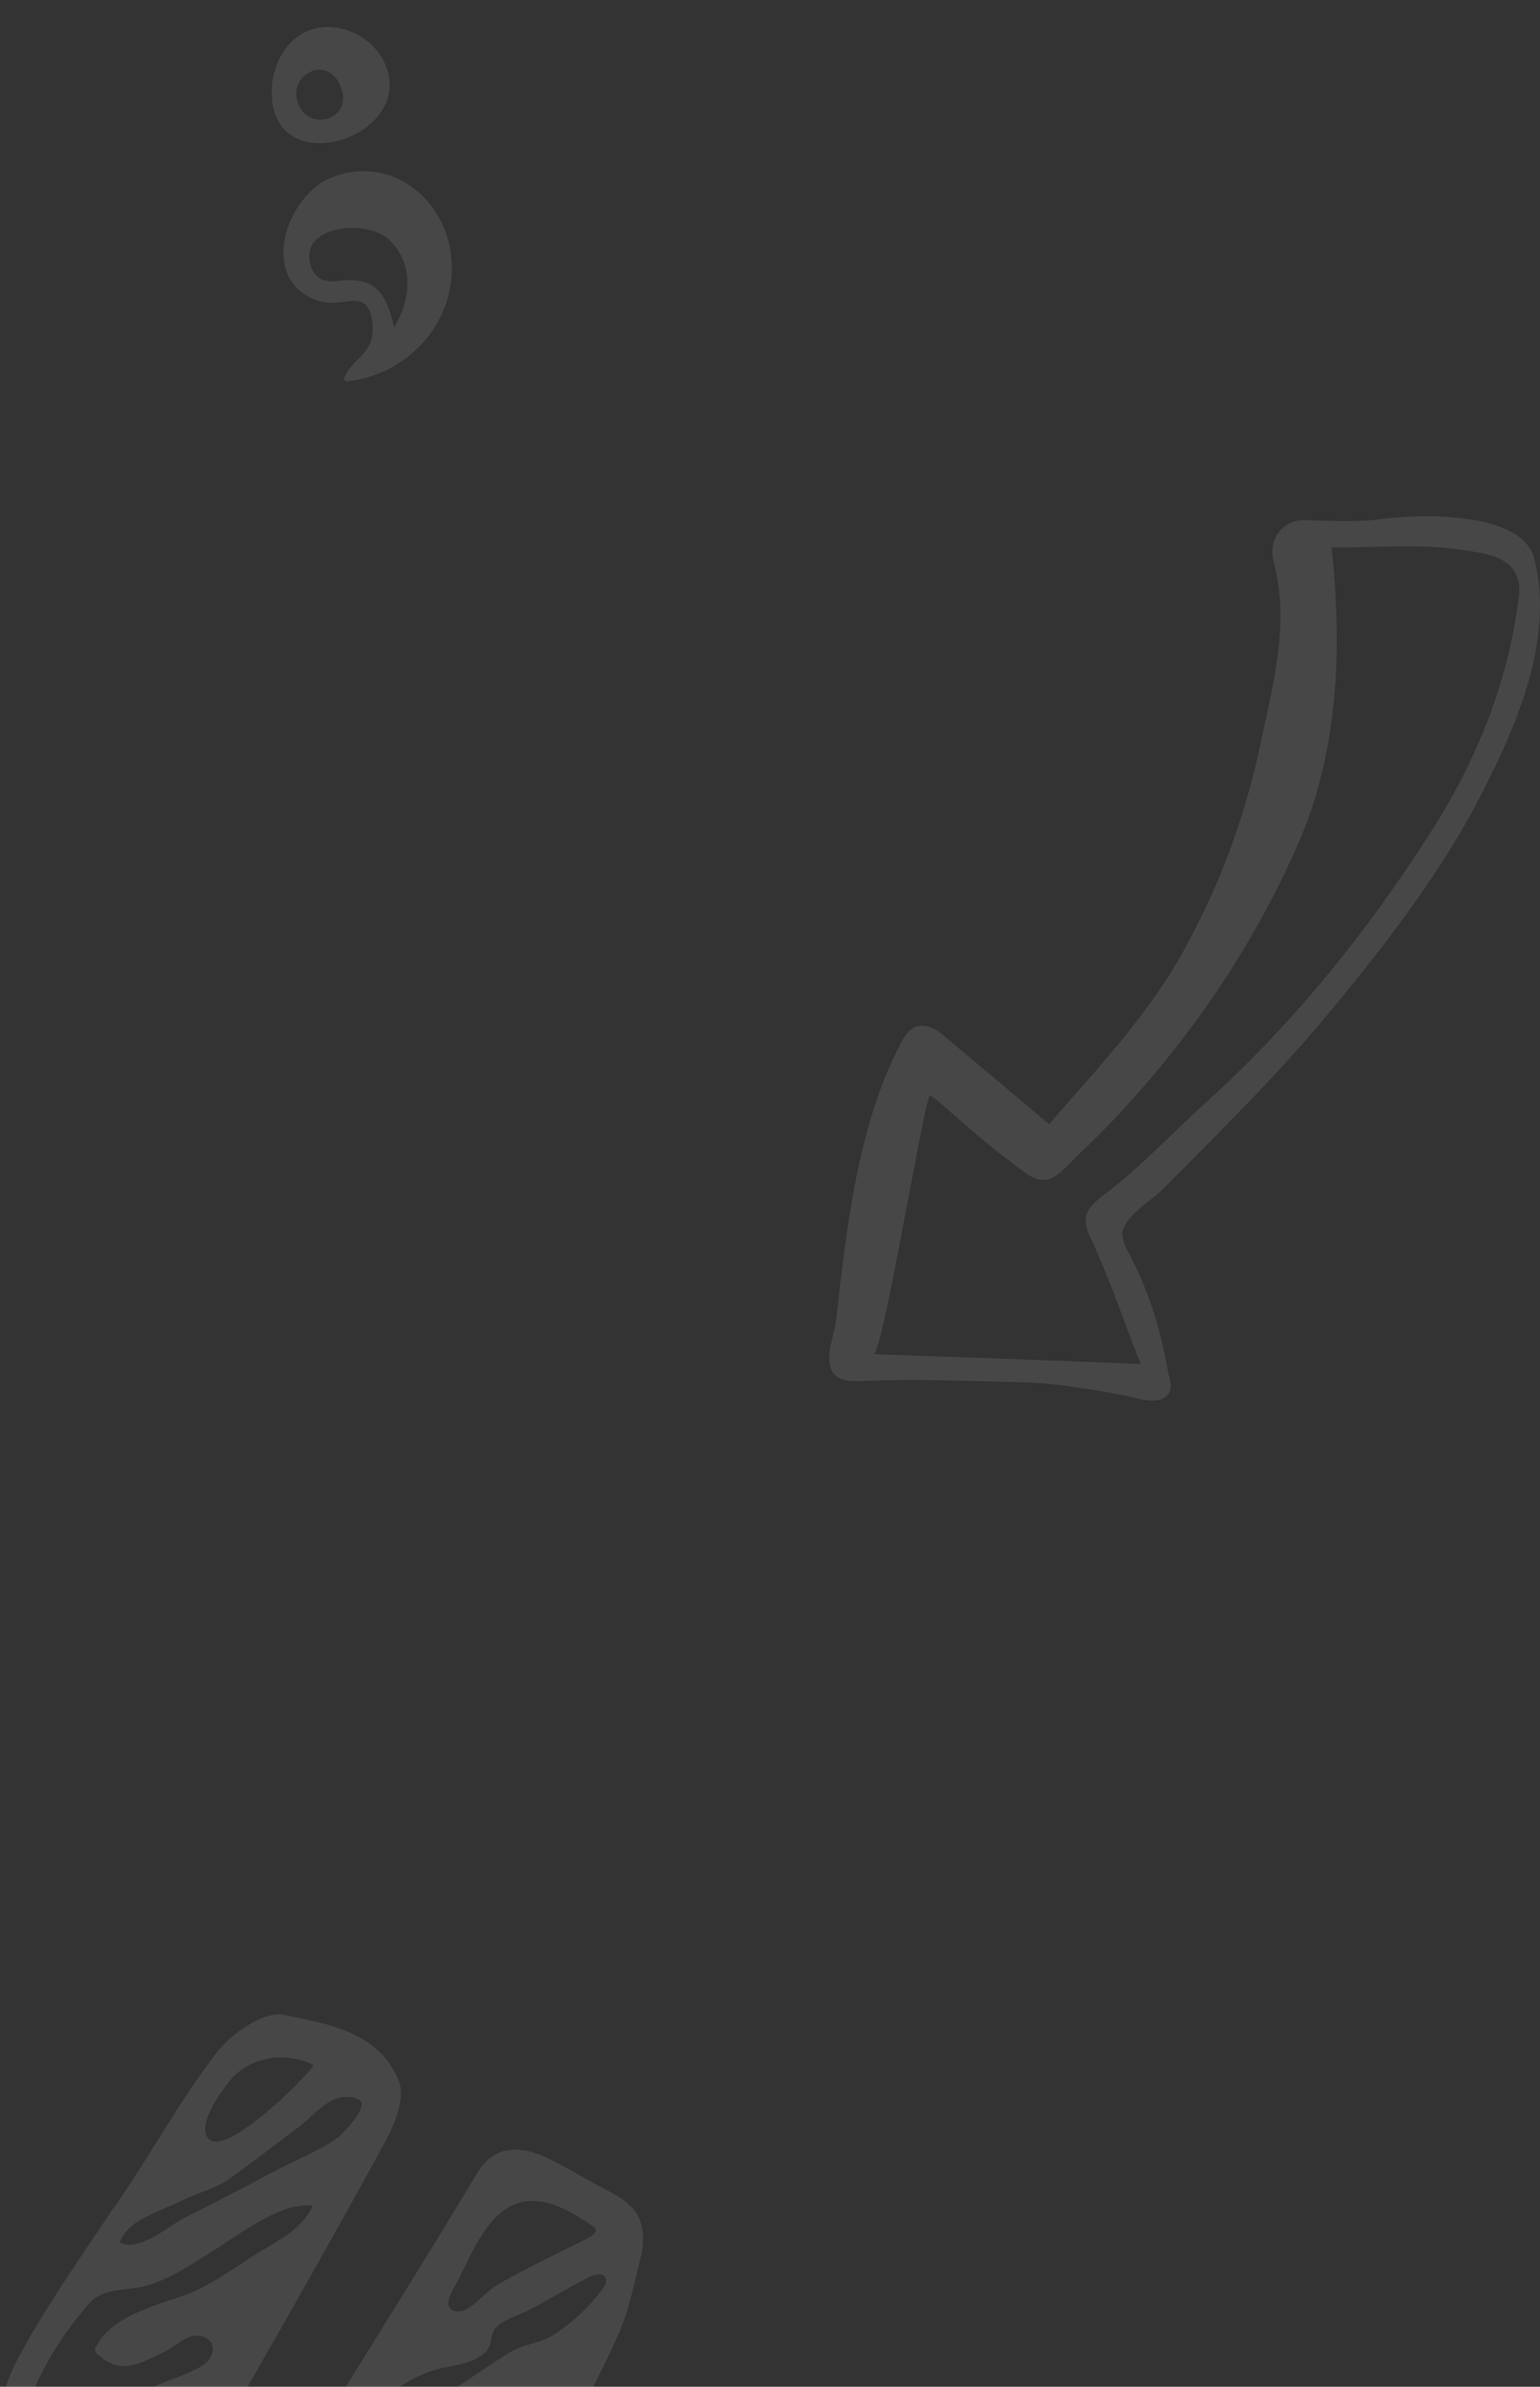 <svg width="182" height="282" viewBox="0 0 182 282" fill="none" xmlns="http://www.w3.org/2000/svg">
<rect x="0" y="0" width="182" height="282" fill="#333333" stroke="none"/>
<g opacity="0.1">
<path d="M63.077 294.185C59.336 300.23 55.498 306.275 51.947 312.415C49.165 317.404 43.216 315.869 39.091 313.758C37.556 312.991 36.02 312.223 34.485 311.36C32.087 310.112 29.4 308.577 28.824 305.987C28.249 303.78 29.496 301.477 30.551 299.462C38.611 285.07 47.822 271.158 56.265 256.958C58.664 252.832 62.31 253.6 65.956 255.614C67.971 256.67 69.89 257.821 71.904 258.877C73.152 259.548 74.495 260.316 75.263 261.563C76.222 263.194 76.126 265.209 75.647 267.032C74.879 270.007 74.303 273.173 73.056 275.859C70.273 282.192 66.723 288.237 63.077 294.185ZM60.199 277.97C61.83 276.915 63.941 276.915 65.572 275.763C67.779 274.324 69.794 272.405 71.329 270.294C71.521 270.007 71.713 269.623 71.617 269.239C71.425 268.471 70.273 268.663 69.602 269.047C67.107 270.294 64.709 271.83 62.214 273.077C61.062 273.653 59.239 274.132 58.472 275.188C57.896 275.955 58.28 277.011 57.321 277.97C55.785 279.409 53.483 279.409 51.468 279.985C48.877 280.753 46.766 282.288 44.464 283.727C43.792 284.111 43.12 284.591 42.737 285.358C42.353 286.126 42.641 287.085 43.408 287.373C43.888 287.565 44.368 287.373 44.847 287.181C50.316 284.974 55.21 281.04 60.199 277.97ZM70.273 263.866C70.369 263.674 70.465 263.578 70.369 263.386C70.273 263.194 70.082 263.002 69.89 262.906C66.531 260.604 62.598 258.589 59.144 261.467C56.361 263.866 55.21 267.704 53.387 270.774C52.523 272.405 53.099 273.461 54.826 272.981C55.785 272.693 57.704 270.582 58.664 270.007C62.214 267.992 65.86 266.265 69.506 264.442C69.794 264.25 70.082 264.058 70.273 263.866ZM51.852 297.543C48.206 298.695 44.656 300.134 41.01 301.573C39.379 302.245 35.061 303.012 34.005 304.356C30.935 308.098 42.737 305.315 43.792 304.931C48.206 303.204 55.689 300.518 57.992 296.104C55.881 296.392 53.867 296.968 51.852 297.543ZM61.734 286.797C62.406 286.222 63.077 285.742 63.749 285.166C64.229 284.686 64.804 283.823 64.325 283.343C64.133 283.151 63.845 283.055 63.557 283.055C61.254 282.863 60.487 284.207 58.856 285.358C56.937 286.701 54.634 287.661 52.523 288.716C50.796 289.58 48.781 291.211 47.15 290.923C43.408 290.155 40.05 291.978 37.651 294.665C37.268 295.145 36.98 295.528 36.884 296.104C41.393 296.488 47.534 294.089 51.66 292.458C55.018 291.115 58.664 289.1 61.734 286.797ZM47.822 310.112C49.549 309.249 50.988 307.714 51.564 305.699C48.589 305.411 47.246 306.85 44.943 308.193C43.408 309.057 40.914 308.961 39.57 310.112C39.187 310.4 44.847 310.976 45.519 310.88C46.287 310.784 47.054 310.496 47.822 310.112Z" fill="white"/>
<path d="M12.899 261.659C13.091 261.371 13.282 260.988 13.57 260.7C17.696 254.751 21.15 248.323 25.564 242.566C27.291 240.263 31.224 237.576 33.527 238.056C38.708 239.112 44.849 240.071 47.152 245.924C47.919 247.939 46.576 251.201 45.329 253.408C38.517 265.881 31.416 278.258 24.316 290.635C22.206 294.377 19.135 298.599 14.146 297.831C11.939 297.447 9.828 296.296 8.005 295.049C4.647 292.842 0.521 291.499 0.042 286.989C-0.246 283.919 1.001 280.657 2.44 278.066C5.415 272.597 9.349 266.936 12.899 261.659ZM34.487 260.796C31.224 261.659 27.291 264.634 24.988 266.073C22.685 267.512 20.383 269.047 17.792 269.911C15.393 270.774 12.323 270.103 10.596 272.117C8.197 274.804 6.182 277.778 4.647 280.945C4.071 282.096 3.496 283.439 4.071 284.591C5.031 286.701 8.869 286.222 10.596 285.55C13.282 284.495 15.777 283.247 18.368 281.904C19.807 281.232 23.645 280.081 24.604 278.93C25.851 277.299 24.796 275.859 23.069 275.955C21.918 276.051 20.67 277.203 19.615 277.778C16.736 279.122 14.434 280.753 11.651 278.258C11.459 278.162 11.363 277.97 11.268 277.778C11.171 277.49 11.268 277.299 11.459 277.107C13.186 273.749 18.272 272.405 21.63 271.254C24.604 270.198 26.907 268.471 29.593 266.744C32.376 264.921 35.446 263.77 36.981 260.604C36.214 260.508 35.446 260.604 34.487 260.796ZM15.681 262.907C15.009 263.482 14.434 264.154 14.146 264.921C16.353 266.169 19.807 263.098 21.63 262.139C25.18 260.316 28.634 258.589 32.184 256.67C34.679 255.327 37.653 254.175 39.956 252.544C40.435 252.16 43.889 248.706 42.354 248.035C39.38 246.883 37.653 249.474 35.446 251.201C32.664 253.312 29.881 255.423 27.099 257.438C25.468 258.589 23.357 259.069 21.438 260.028C19.711 260.892 17.312 261.659 15.681 262.907ZM24.604 252.64C26.523 255.039 35.926 245.732 37.077 244.005C34.007 242.47 30.265 242.854 27.674 245.252C26.523 246.5 23.165 250.913 24.604 252.64ZM11.843 288.62C11.459 288.812 11.076 288.908 10.98 289.1C10.788 289.292 10.98 289.58 11.076 289.676C12.611 291.595 15.393 291.883 17.792 291.978C18.176 291.978 18.463 291.978 18.847 291.787C19.135 291.595 19.327 291.211 19.519 290.923C20.287 289.388 21.054 287.757 21.822 286.222C21.918 286.03 16.928 287.181 16.449 287.373C15.777 287.661 13.282 288.141 11.843 288.62Z" fill="white"/>
</g>
<g opacity="0.1">
<path d="M123.989 132.822C119.447 129.001 115.41 125.613 111.373 122.225C109.859 120.927 107.985 120.639 106.832 122.585C101.425 132.317 100.055 145.005 98.83 155.891C98.613 157.549 97.82 159.351 98.037 161.009C98.325 163.172 100.127 163.244 102.074 163.172C108.129 162.883 114.473 163.172 120.673 163.316C124.638 163.388 128.531 164.109 132.351 164.758C133.649 164.974 136.244 165.983 137.542 165.19C138.984 164.325 138.119 162.811 137.902 161.369C137.109 156.9 135.74 152.574 133.649 148.537C133.217 147.672 132.712 146.879 132.64 145.942C132.496 143.996 135.956 141.905 137.254 140.68C143.814 134.047 150.518 127.487 156.502 120.35C162.918 112.637 169.189 104.635 174.019 95.84C178.777 86.9 183.896 75.943 181.3 65.922C179.859 60.371 167.675 60.732 163.35 61.309C160.322 61.741 157.15 61.525 154.051 61.453C151.672 61.453 149.797 63.688 150.518 66.355C152.465 73.78 150.446 80.845 148.932 88.054C147.202 96.128 144.463 103.77 140.57 111.051C136.244 119.413 129.9 125.973 123.989 132.822ZM157.367 64.697C163.134 64.697 168.324 64.192 173.371 65.057C175.75 65.418 180.075 65.85 179.498 70.536C178.273 80.412 174.668 89.424 169.478 97.714C161.98 109.537 153.33 120.422 142.949 129.866C138.695 133.687 134.803 137.94 130.261 141.328C127.81 143.203 127.954 144.356 129.107 146.735C131.198 151.277 132.784 156.035 134.803 161.153C123.845 160.721 113.969 160.36 103.227 160C104.308 160.072 108.85 131.957 109.859 129.434C110.364 129.65 110.724 129.938 111.085 130.299C114.401 133.182 117.717 136.138 121.322 138.661C124.133 140.68 125.503 138.228 127.666 136.21C129.972 134.047 132.135 131.812 134.226 129.434C142.084 120.639 148.572 110.69 153.33 99.877C158.16 89.063 158.664 76.592 157.367 64.697Z" fill="white"/>
</g>
<g opacity="0.1">
<path d="M41.255 45.044C39.554 45.267 42.106 42.623 42.282 42.471C43.651 41.175 44.234 40.06 44.002 38.039C43.449 33.837 40.609 36.433 37.801 35.601C30.345 33.345 33.693 22.905 39.49 20.846C46.45 18.343 52.8 23.688 53.352 30.62C53.961 37.939 48.407 44.112 41.255 45.044ZM46.672 38.529C48.53 35.383 48.958 31.258 46.082 28.417C44.311 26.633 40.169 26.5 38.066 27.789C36.856 28.523 36.313 29.616 36.642 31.058C37.122 33.149 38.457 33.394 40.261 33.166C44.477 32.68 45.713 34.818 46.58 38.738C46.557 38.698 46.615 38.614 46.672 38.529Z" fill="white"/>
<path d="M32.194 12.098C31.651 8.101 33.896 3.583 38.179 3.217C41.468 2.939 44.803 5.101 45.779 8.278C48.211 16.25 33.385 21.032 32.194 12.098ZM40.331 10.402C38.797 6.123 33.623 8.932 35.351 12.525C36.831 15.575 41.63 13.974 40.331 10.402Z" fill="white"/>
</g>
</svg>

